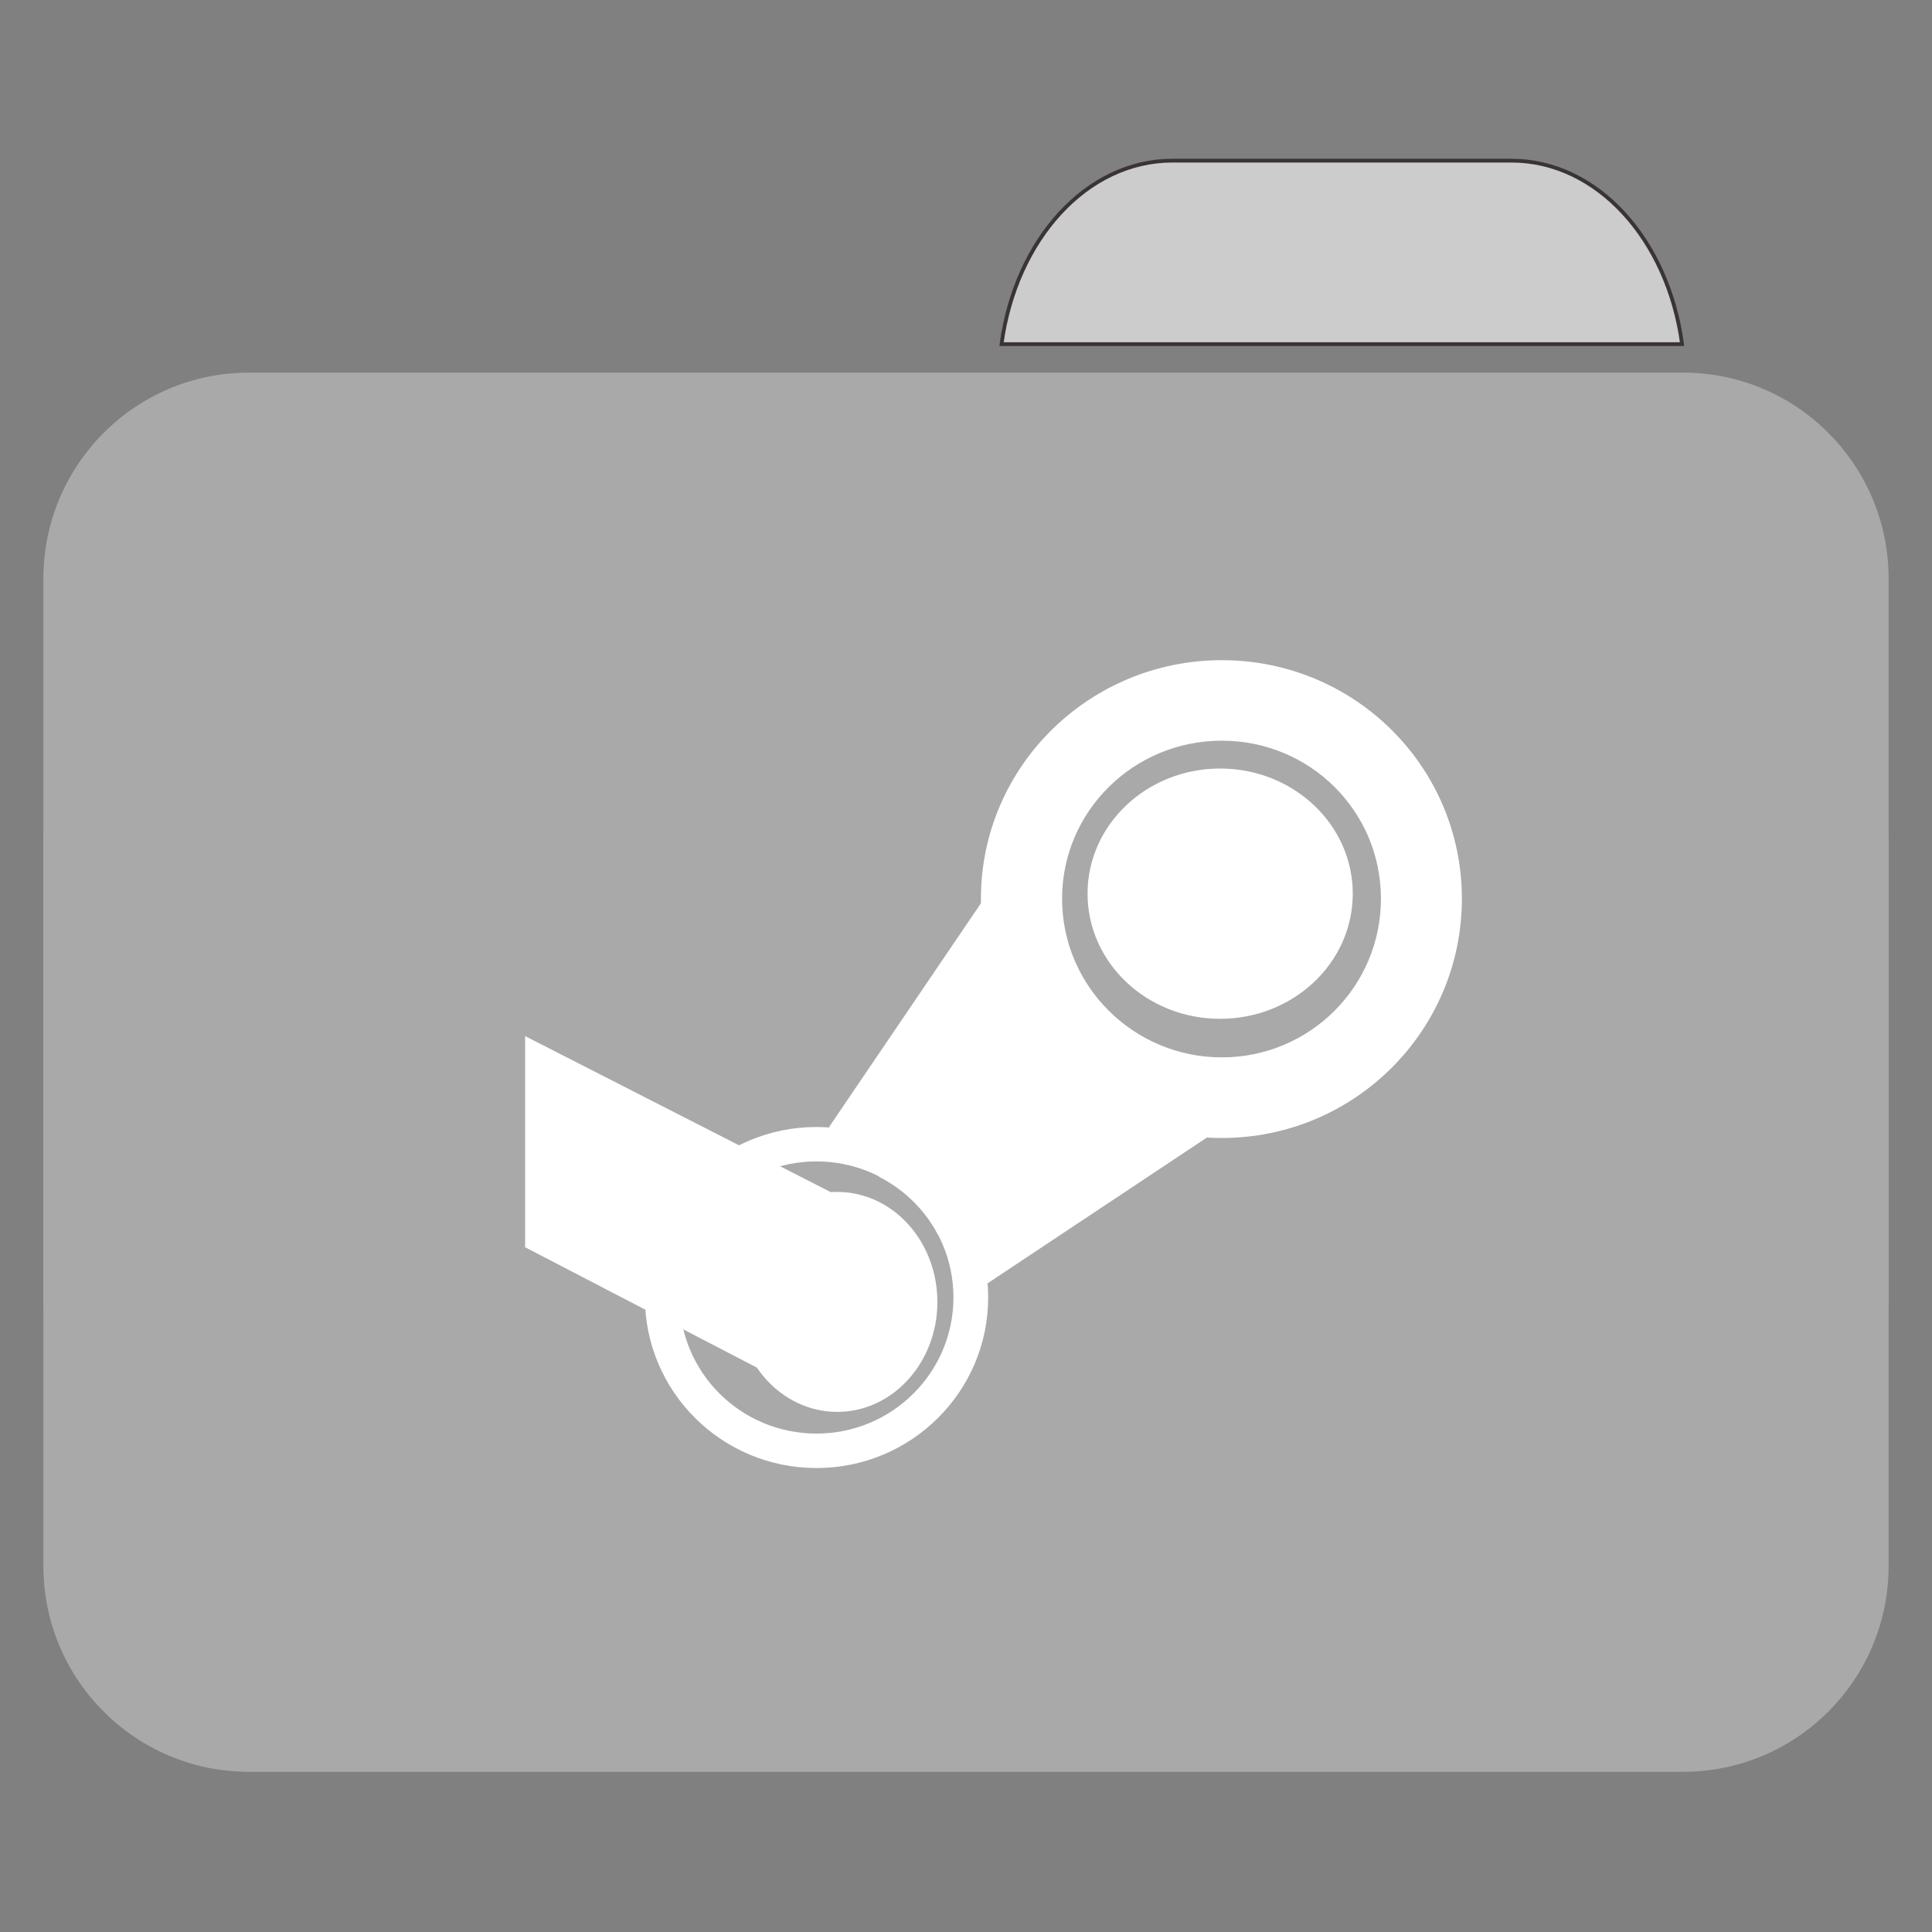 
<svg xmlns="http://www.w3.org/2000/svg" xmlns:xlink="http://www.w3.org/1999/xlink" width="48px" height="48px" viewBox="0 0 48 48" version="1.1">
<rect x="0" y="0" width="48" height="48" fill="#808080" stroke="none"/>
<g id="surface1">
<path style="fill-rule:nonzero;fill:rgb(80%,80%,80%);fill-opacity:1;stroke-width:1;stroke-linecap:butt;stroke-linejoin:miter;stroke:rgb(23.137%,20.392%,20.392%);stroke-opacity:1;stroke-miterlimit:4;" d="M 309.875 42.458 C 287.167 42.458 268.458 63.333 264.708 90.958 L 444.583 90.958 C 440.875 63.333 422.167 42.458 399.458 42.458 Z M 309.875 42.458 " transform="matrix(0.094,0,0,0.094,0,0)"/>
<path style=" stroke:none;fill-rule:nonzero;fill:#A9A9A9;fill-opacity:1;" d="M 6.184 9.258 L 41.816 9.258 C 44.637 9.258 46.922 11.551 46.922 14.375 L 46.922 32.328 C 46.922 35.152 44.637 37.445 41.816 37.445 L 6.184 37.445 C 3.363 37.445 1.078 35.152 1.078 32.328 L 1.078 14.375 C 1.078 11.551 3.363 9.258 6.184 9.258 Z M 6.184 9.258 "/>
<path style=" stroke:none;fill-rule:nonzero;fill:#A9A9A9;fill-opacity:1;" d="M 6.184 15.836 L 41.816 15.836 C 44.637 15.836 46.922 18.125 46.922 20.953 L 46.922 38.906 C 46.922 41.73 44.637 44.02 41.816 44.02 L 6.184 44.02 C 3.363 44.02 1.078 41.73 1.078 38.906 L 1.078 20.953 C 1.078 18.125 3.363 15.836 6.184 15.836 Z M 6.184 15.836 "/>
<path style=" stroke:none;fill-rule:nonzero;fill:rgb(100%,100%,100%);fill-opacity:1;" d="M 33.609 22.203 C 33.609 23.922 32.133 25.312 30.312 25.312 C 28.496 25.312 27.02 23.922 27.02 22.203 C 27.02 20.484 28.496 19.094 30.312 19.094 C 32.133 19.094 33.609 20.484 33.609 22.203 Z M 33.609 22.203 "/>
<path style=" stroke:none;fill-rule:nonzero;fill:rgb(100%,100%,100%);fill-opacity:1;" d="M 30.355 16.402 C 27.059 16.402 24.371 19.051 24.371 22.328 C 24.371 25.605 27.059 28.273 30.355 28.273 C 33.656 28.273 36.32 25.605 36.32 22.328 C 36.32 19.051 33.656 16.402 30.355 16.402 Z M 30.355 18.402 C 32.547 18.402 34.309 20.152 34.309 22.328 C 34.309 24.504 32.547 26.27 30.355 26.27 C 28.168 26.27 26.387 24.504 26.387 22.328 C 26.387 20.152 28.168 18.402 30.355 18.402 Z M 30.355 18.402 "/>
<path style=" stroke:none;fill-rule:nonzero;fill:rgb(100%,100%,100%);fill-opacity:1;" d="M 24.395 22.406 L 20.598 28 L 21.852 29.242 C 22.469 29.562 22.977 30.051 23.297 30.66 L 24.531 31.887 L 30.203 28.117 Z M 24.395 22.406 "/>
<path style=" stroke:none;fill-rule:nonzero;fill:rgb(100%,100%,100%);fill-opacity:1;" d="M 23.289 32.348 C 23.289 33.855 22.176 35.078 20.801 35.078 C 19.426 35.078 18.312 33.855 18.312 32.348 C 18.312 30.836 19.426 29.613 20.801 29.613 C 22.176 29.613 23.289 30.836 23.289 32.348 Z M 23.289 32.348 "/>
<path style=" stroke:none;fill-rule:nonzero;fill:rgb(100%,100%,100%);fill-opacity:1;" d="M 20.285 28 C 17.93 28 16.023 29.895 16.023 32.234 C 16.023 34.574 17.93 36.473 20.285 36.473 C 22.641 36.473 24.551 34.574 24.551 32.234 C 24.551 29.895 22.641 28 20.285 28 Z M 20.285 28.855 C 22.164 28.855 23.688 30.367 23.688 32.234 C 23.688 34.102 22.164 35.617 20.285 35.617 C 18.406 35.617 16.883 34.102 16.883 32.234 C 16.883 30.367 18.406 28.855 20.285 28.855 Z M 20.285 28.855 "/>
<path style=" stroke:none;fill-rule:nonzero;fill:rgb(100%,100%,100%);fill-opacity:1;" d="M 13.047 25.742 L 13.047 30.988 L 20.082 34.641 C 20.117 34.656 20.152 34.641 20.164 34.602 L 21.656 30.211 C 21.672 30.176 21.641 30.129 21.609 30.113 Z M 13.047 25.742 "/>
</g>
</svg>

